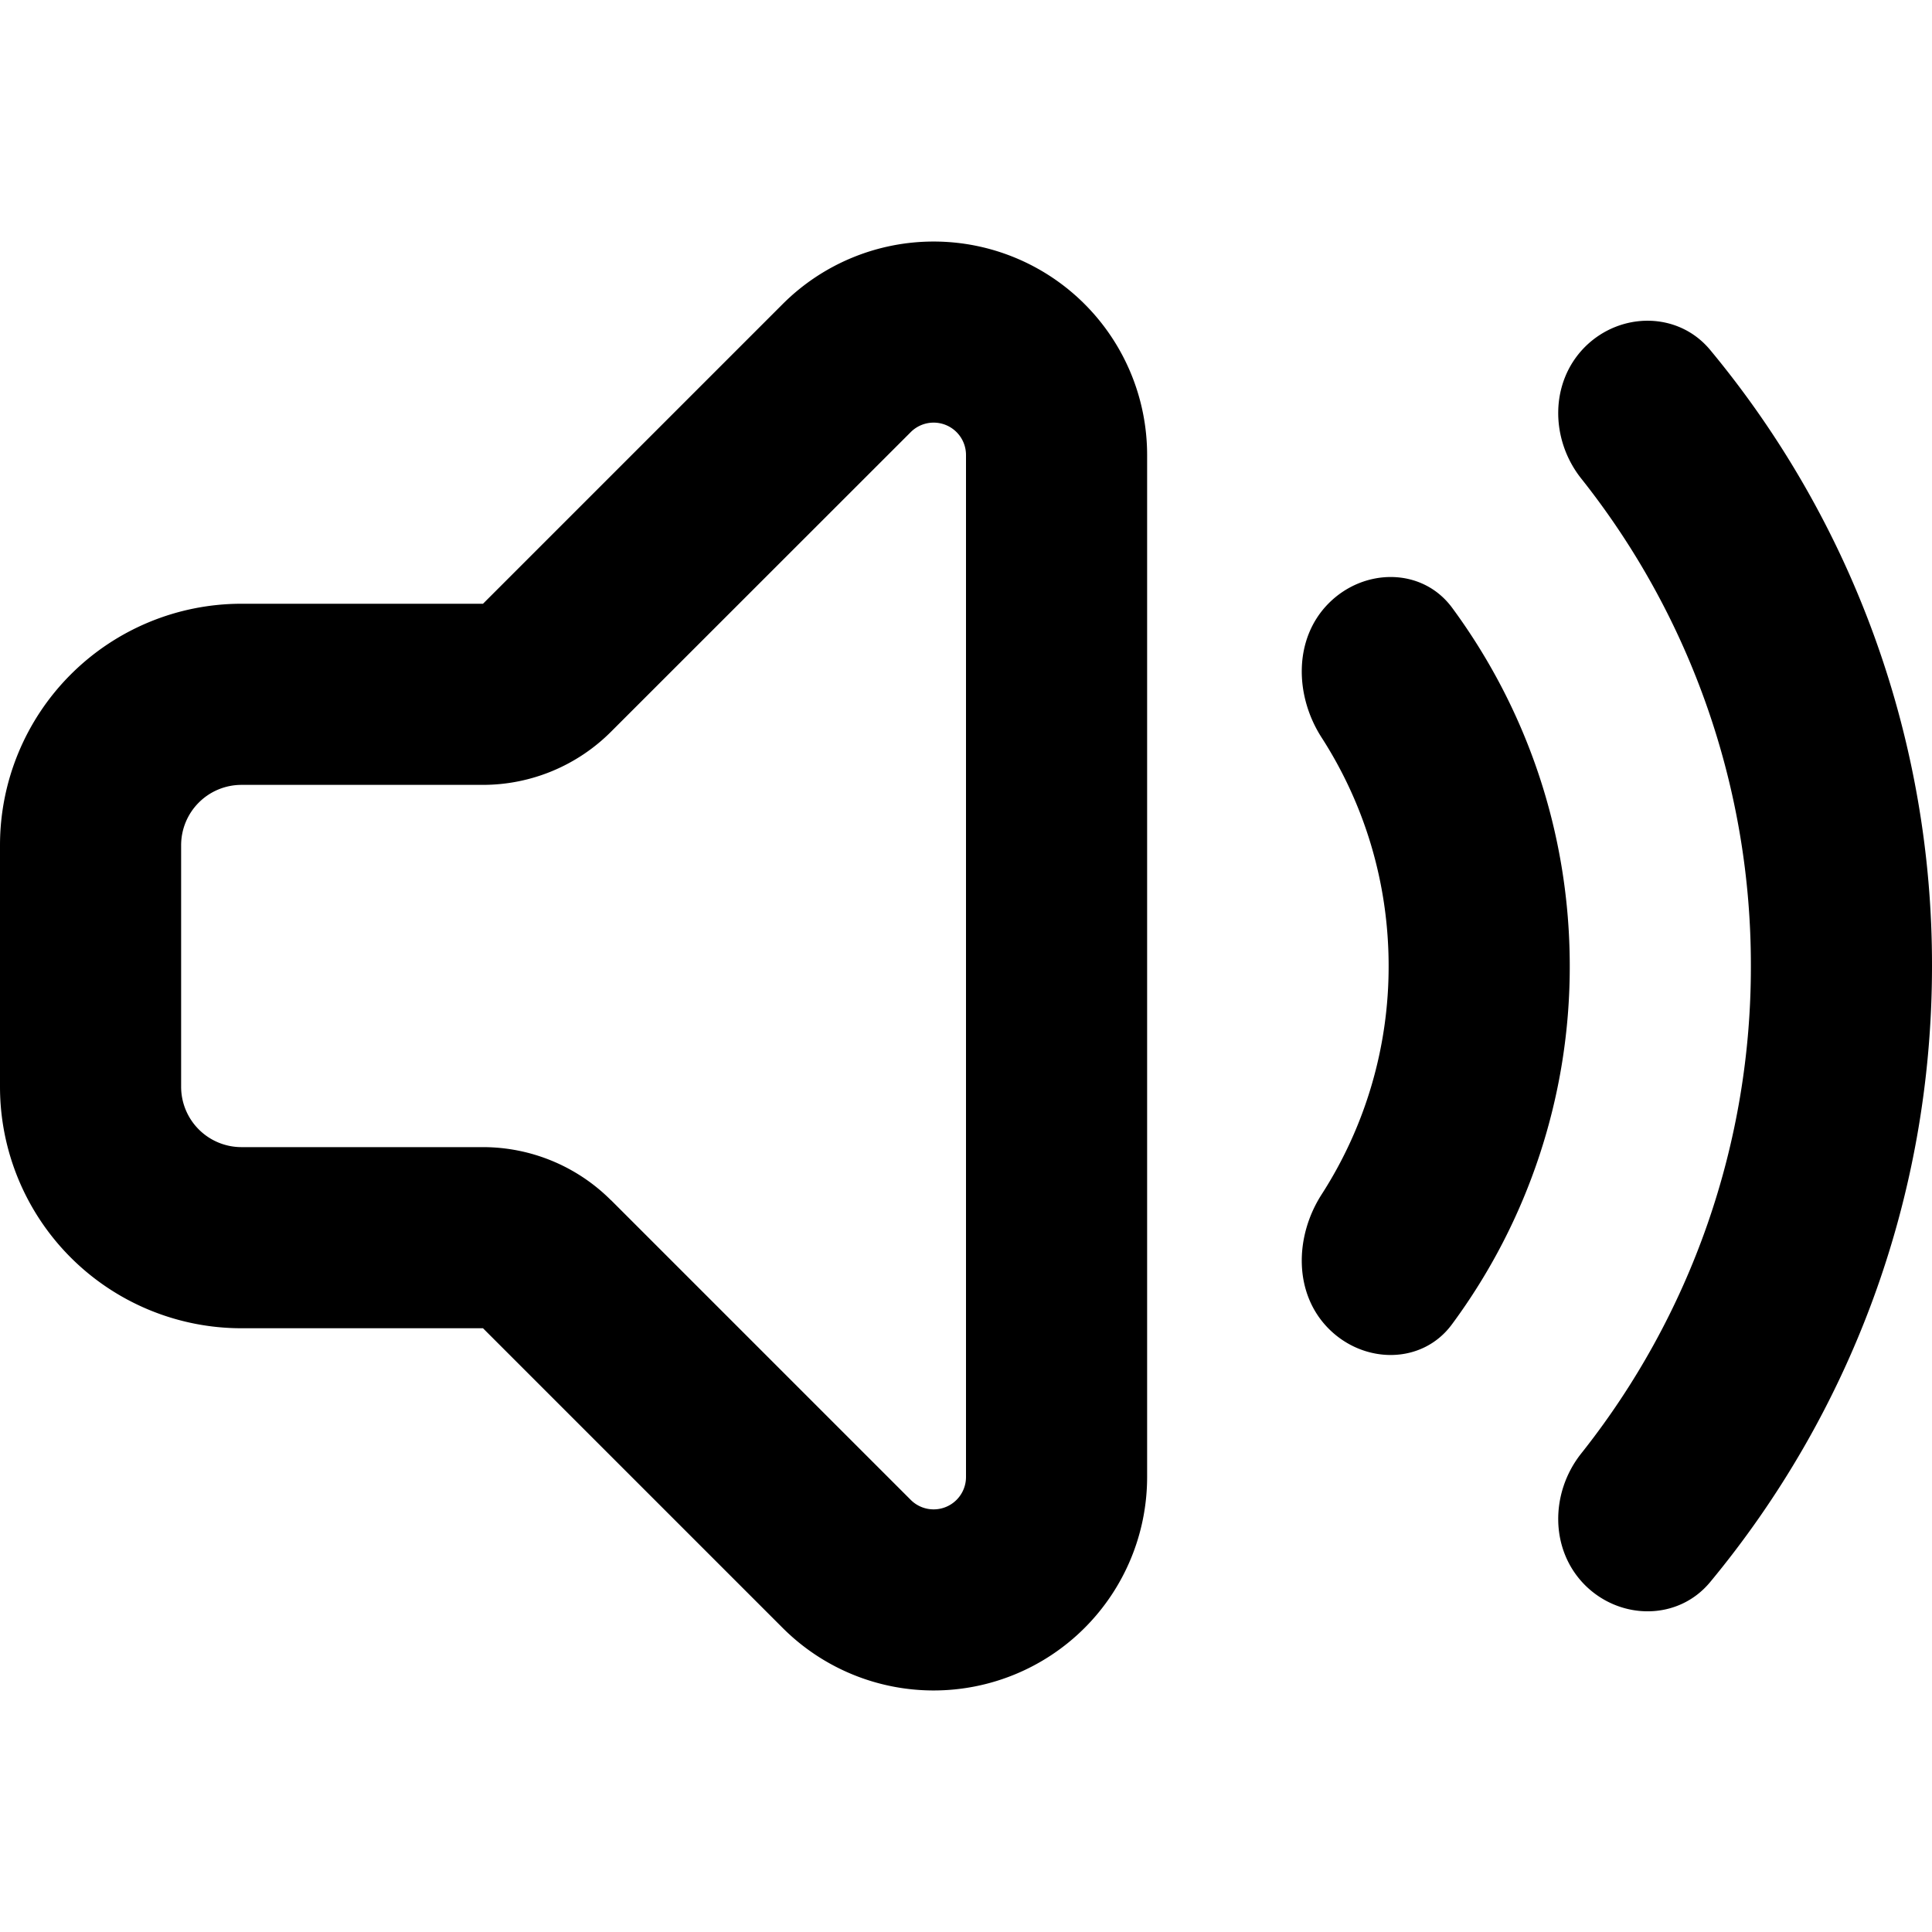 <svg xmlns="http://www.w3.org/2000/svg" width="16" height="16" fill="none" viewBox="0 0 16 16"><g clip-path="url(#a)"><path fill="currentColor" fill-rule="evenodd" d="M5.06 9.94A1.5 1.5 0 0 0 4 9.5H2a.5.5 0 0 1-.5-.5V7a.5.5 0 0 1 .5-.5h2a1.5 1.5 0 0 0 1.06-.44l2.483-2.482a.268.268 0 0 1 .457.19v8.464a.268.268 0 0 1-.457.19L5.06 9.939ZM2 5h2l2.482-2.482A1.768 1.768 0 0 1 9.5 3.768v8.464a1.768 1.768 0 0 1-3.018 1.25L4 11H2a2 2 0 0 1-2-2V7a2 2 0 0 1 2-2Zm12.162 8.103c-.265.319-.743.316-1.036.024-.292-.293-.288-.766-.031-1.09A6.473 6.473 0 0 0 14.5 8a6.473 6.473 0 0 0-1.405-4.037c-.257-.324-.261-.797.031-1.09.293-.292.771-.294 1.036.024A7.967 7.967 0 0 1 16 8c0 1.94-.69 3.718-1.838 5.103Zm-2.138-2.135c-.246.333-.726.33-1.019.037-.293-.293-.284-.764-.06-1.113A3.484 3.484 0 0 0 11.5 8c0-.697-.204-1.347-.555-1.892-.224-.348-.233-.82.06-1.113.293-.293.773-.296 1.02.037C12.637 5.862 13 6.89 13 8a4.977 4.977 0 0 1-.976 2.968Z" clip-rule="evenodd"/></g><defs><clipPath id="a"><path fill="currentColor" d="M0 0h16v16H0z"/></clipPath></defs></svg>